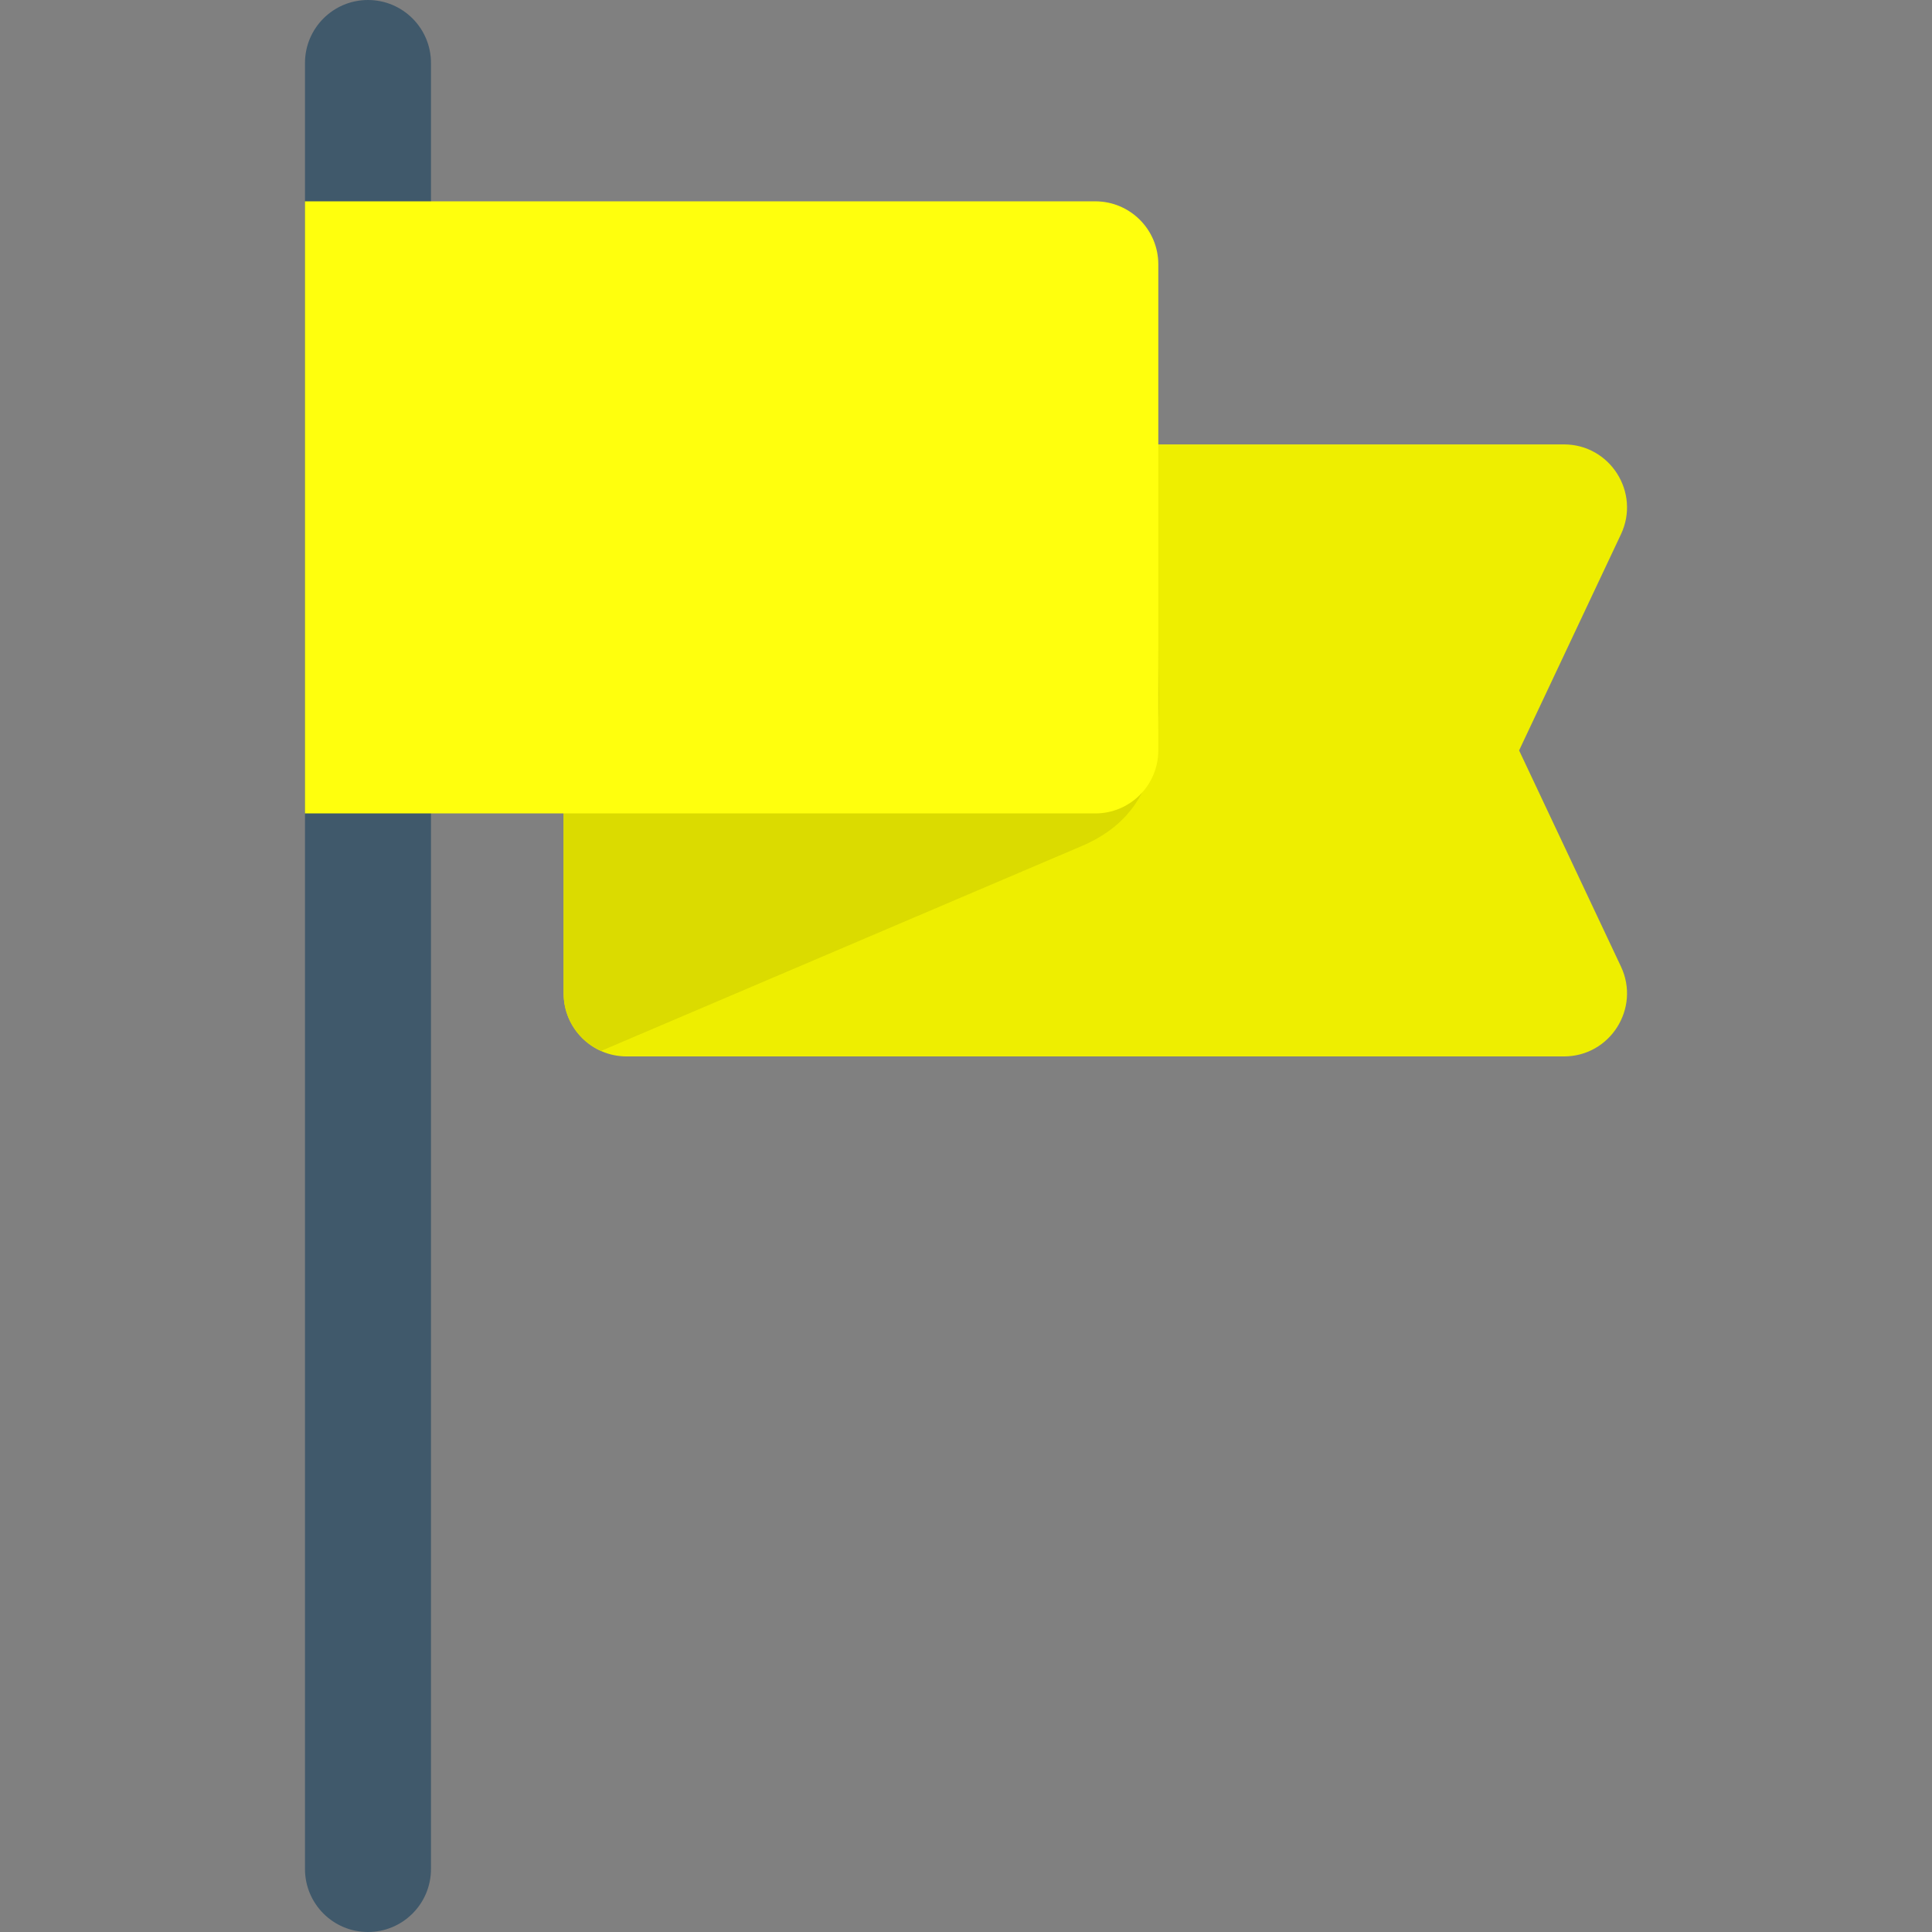 <?xml version="1.0" encoding="UTF-8" standalone="no"?>
<!-- Uploaded to: SVG Repo, www.svgrepo.com, Generator: SVG Repo Mixer Tools -->

<svg
   height="800px"
   width="800px"
   version="1.1"
   id="Layer_1"
   viewBox="0 0 512 512"
   xml:space="preserve"
   sodipodi:docname="yellow-flag-pole-svgrepo-com.svg"
   inkscape:version="1.3.2 (091e20e, 2023-11-25, custom)"
   xmlns:inkscape="http://www.inkscape.org/namespaces/inkscape"
   xmlns:sodipodi="http://sodipodi.sourceforge.net/DTD/sodipodi-0.dtd"
   xmlns="http://www.w3.org/2000/svg"
   xmlns:svg="http://www.w3.org/2000/svg"><rect x="0" y="0" width="512" height="512" fill="#808080" stroke="none"/><defs
   id="defs4" /><sodipodi:namedview
   id="namedview4"
   pagecolor="#ffffff"
   bordercolor="#000000"
   borderopacity="0.25"
   inkscape:showpageshadow="2"
   inkscape:pageopacity="0.0"
   inkscape:pagecheckerboard="0"
   inkscape:deskcolor="#d1d1d1"
   inkscape:zoom="0.92625"
   inkscape:cx="400"
   inkscape:cy="400"
   inkscape:window-width="1680"
   inkscape:window-height="979"
   inkscape:window-x="-8"
   inkscape:window-y="24"
   inkscape:window-maximized="1"
   inkscape:current-layer="Layer_1" />
<path
   style="fill:#eeee00;fill-opacity:1"
   d="M414.47,279.964H166.064c-9.22,0-16.696-7.475-16.696-16.696v-64.4  c0-9.22,7.475-16.696,16.696-16.696h107.508v-47.705c0-9.22,7.475-16.696,16.696-16.696H414.47  c12.222,0,20.319,12.744,15.103,23.814l-26.995,57.283l26.995,57.284C434.784,267.207,426.706,279.964,414.47,279.964z"
   id="path1" />
<path
   style="fill:#dbdb00;fill-opacity:1"
   d="M306.963,172.547h-33.391v9.624H166.064c-9.22,0-16.696,7.475-16.696,16.696v64.4  c0,6.8,4.07,12.638,9.903,15.242l127.392-54.294C310.102,214.226,306.963,191.762,306.963,172.547z"
   id="path2" />
<path
   style="fill:#40596B;"
   d="M97.518,512c-9.22,0-16.696-7.475-16.696-16.696V16.696C80.822,7.475,88.298,0,97.518,0  s16.696,7.475,16.696,16.696v478.609C114.214,504.525,106.738,512,97.518,512z"
   id="path3" />
<path
   style="fill:#ffff0d;fill-opacity:1"
   d="M290.267,215.564H80.817V53.356h209.45c9.22,0,16.696,7.475,16.696,16.696v128.817  C306.963,208.089,299.488,215.564,290.267,215.564z"
   id="path4" />
</svg>

